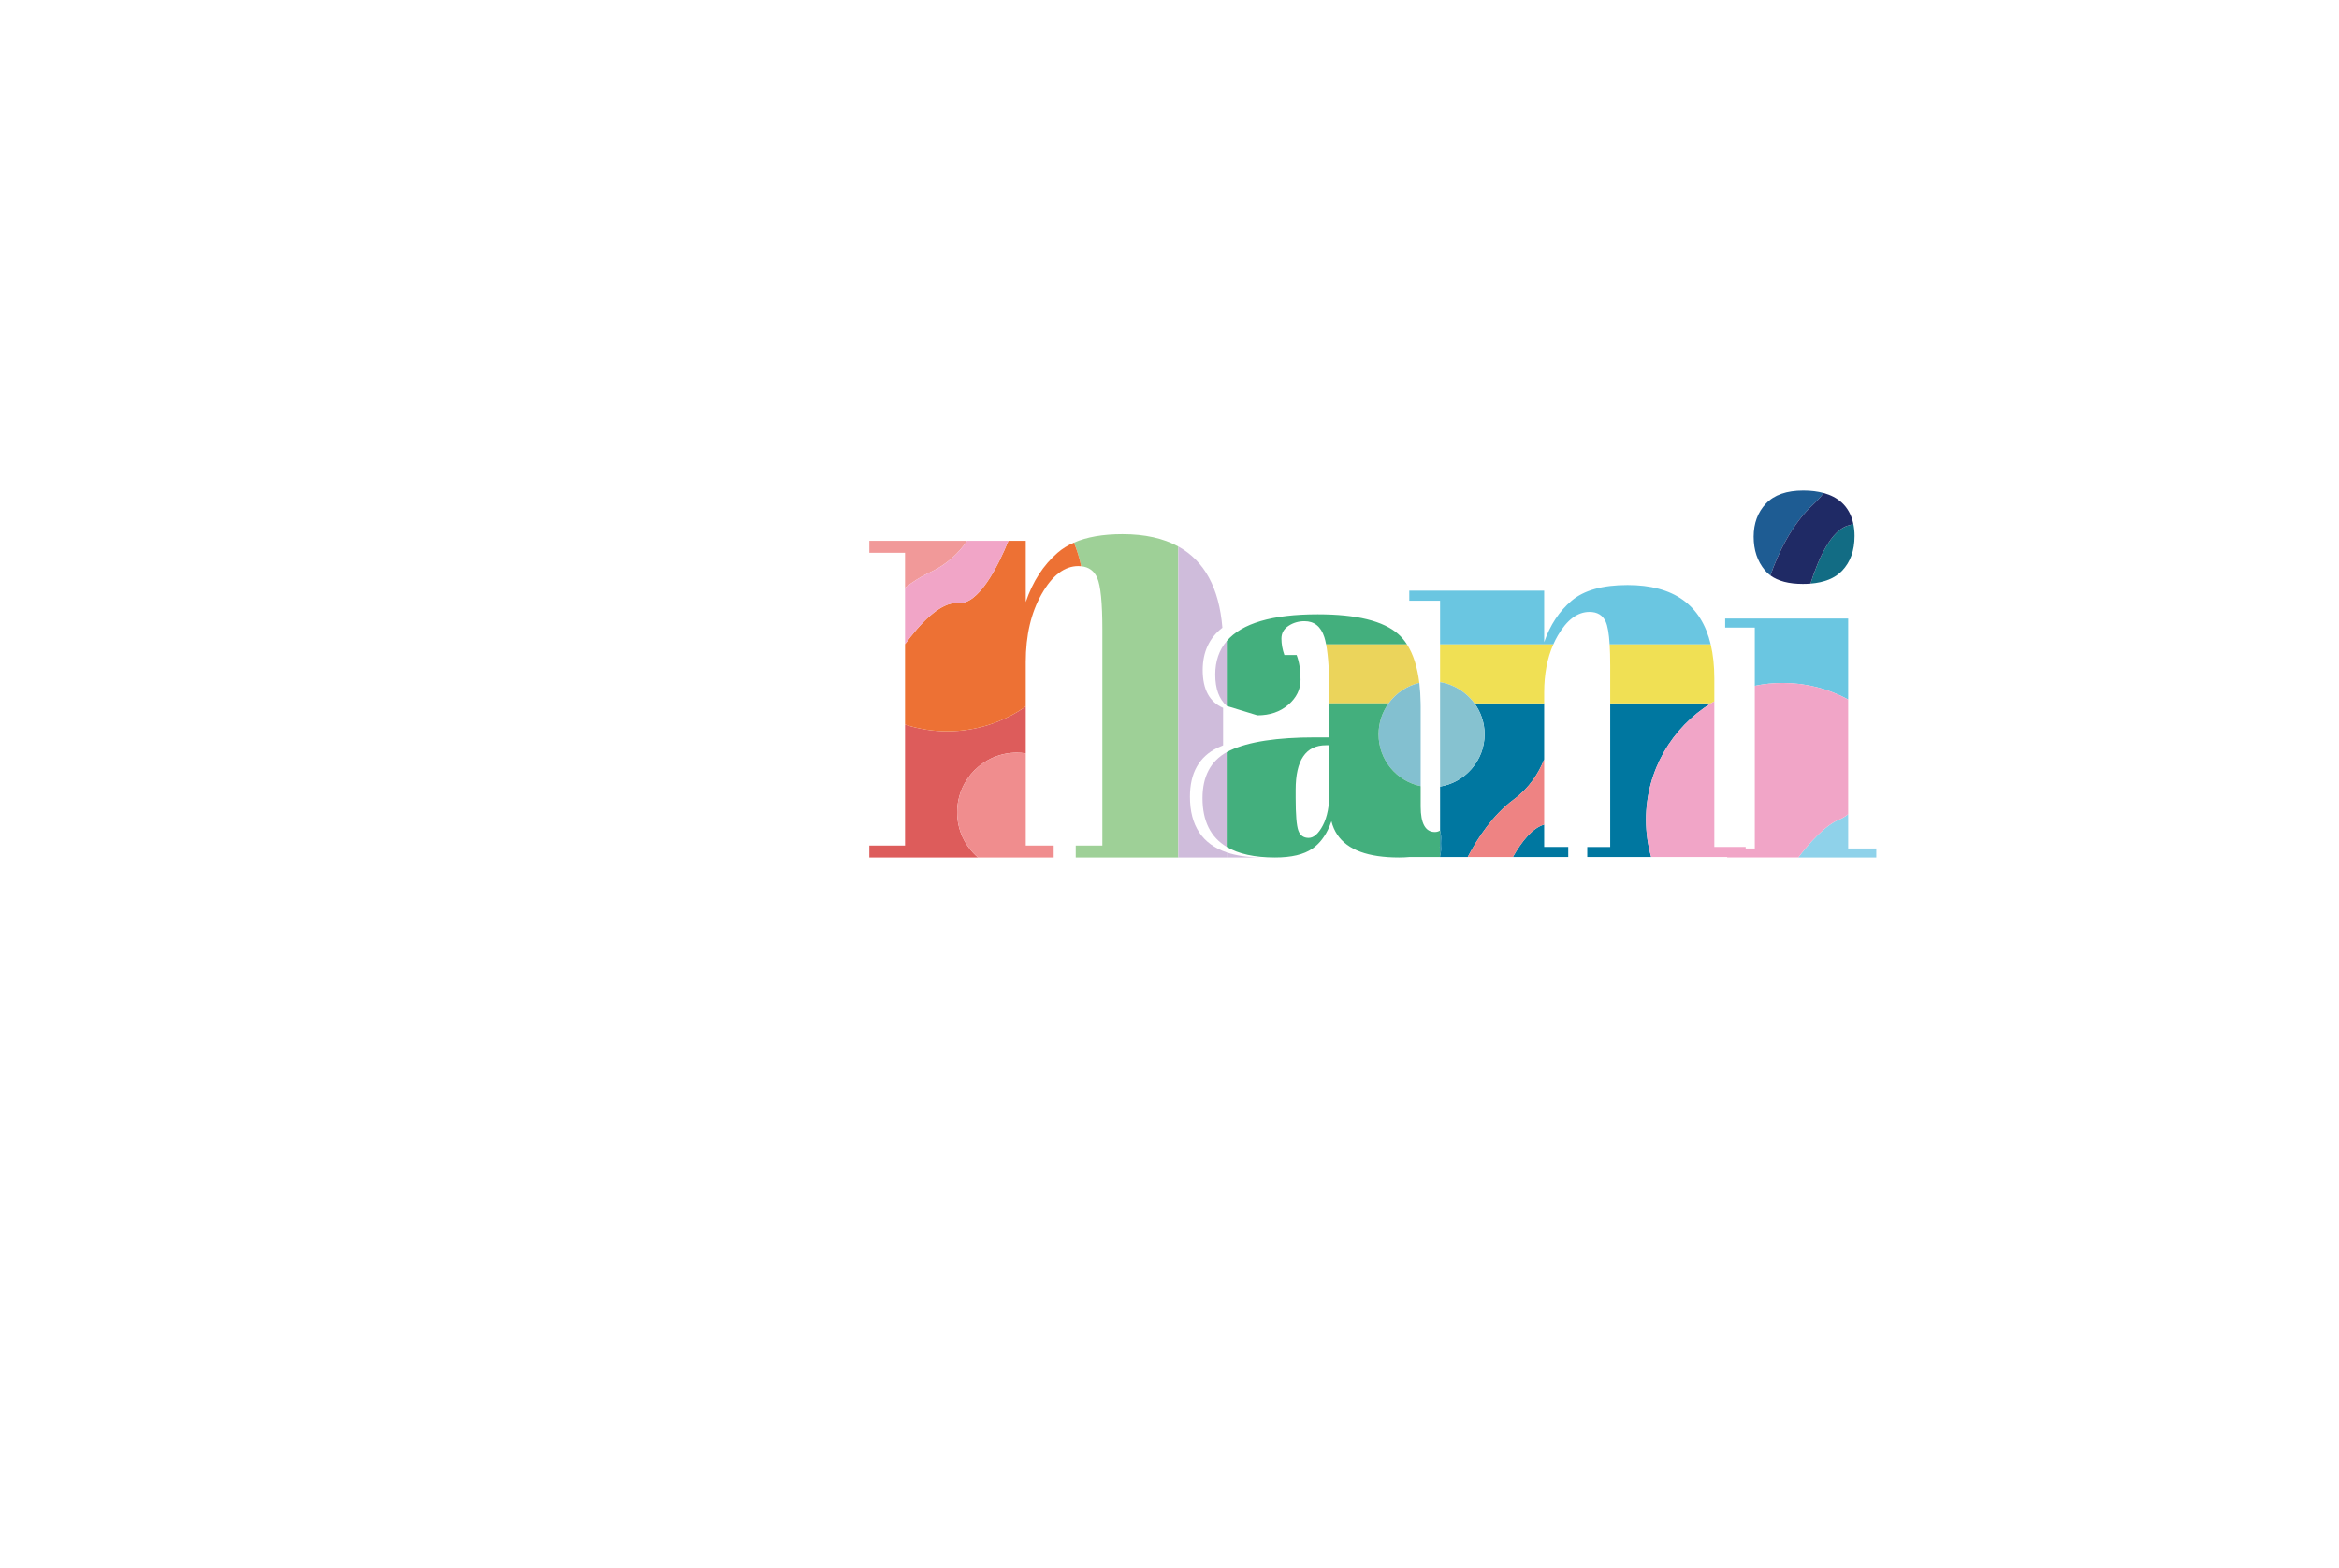 <?xml version="1.0" encoding="utf-8"?>
<!-- Generator: Adobe Illustrator 16.0.0, SVG Export Plug-In . SVG Version: 6.00 Build 0)  -->
<!DOCTYPE svg PUBLIC "-//W3C//DTD SVG 1.1//EN" "http://www.w3.org/Graphics/SVG/1.1/DTD/svg11.dtd">
<svg version="1.1" id="Layer_1" xmlns="http://www.w3.org/2000/svg" xmlns:xlink="http://www.w3.org/1999/xlink" x="0px" y="0px"
	 width="1256px" height="841.89px" viewBox="0 0 1256 841.89" enable-background="new 0 0 1256 841.89" xml:space="preserve">
<g>
	<path fill="none" d="M772.997,454.822h0.294v-0.225C773.193,454.674,773.097,454.75,772.997,454.822z"/>
	<path fill="none" d="M695.741,424.15v4.213c0,9.129,0.48,15.008,1.448,17.641c0.963,2.633,2.805,3.949,5.529,3.949
		c2.719,0,5.266-2.238,7.636-6.715c2.37-4.475,3.555-10.662,3.555-18.562v-5.706v-18.78h-1.844
		C701.181,400.19,695.741,408.179,695.741,424.15z"/>
	<path fill="#DD5C5B" d="M485.979,389.097v64.956h-19.172v6.432h58.357c-6.844-5.869-11.186-14.572-11.186-24.293
		c0-17.674,14.328-32,32-32c1.644,0,3.258,0.125,4.834,0.363v-25.166c-11.933,8.37-26.456,13.298-42.139,13.298
		C500.752,392.687,493.128,391.417,485.979,389.097z"/>
	<path fill="#9ED097" d="M602.75,286.844c-10.479,0-19.158,1.519-26.058,4.539c1.664,4.064,2.981,8.306,3.9,12.697
		c4.048,0.409,6.904,2.46,8.562,6.167c1.856,4.17,2.788,13.398,2.788,27.689v116.117h-14.291v6.432h55.062V293.471
		C624.718,289.062,614.737,286.844,602.75,286.844z"/>
	<path fill="#CFBCDB" d="M658.714,460.484h17.583v-0.021c-6.789-0.125-12.646-1.031-17.583-2.707V460.484z"/>
	<path fill="#6AC6E1" d="M873.974,314.17c-13.427,0-23.442,2.808-30.055,8.415c-6.611,5.611-11.524,13.026-14.727,22.24v-27.65
		h-72.43v5.41h16.528v23.458h60.807c0.737-1.668,1.556-3.277,2.458-4.824c4.907-8.416,10.565-12.623,16.981-12.623
		c4.207,0,7.109,1.756,8.714,5.26c1.038,2.272,1.738,6.342,2.104,12.187h54.266C913.591,324.803,898.715,314.17,873.974,314.17z"/>
	<path fill="#0077A0" d="M918.745,377.707h-54.089v77.116h-12.321v5.41h34.324c-1.798-6.363-2.78-13.07-2.78-20.01
		C883.879,413.808,897.823,390.658,918.745,377.707z"/>
	<path fill="#0077A0" d="M812.39,460.232h29.726v-5.41h-12.923V442.82C822.859,444.549,817.065,451.957,812.39,460.232z"/>
	<polygon points="773.291,446.016 773.288,446.018 773.291,446.029 	"/>
	<path d="M773.129,460.232h0.162v-0.615C773.24,459.824,773.185,460.027,773.129,460.232z"/>
	<path fill="#0077A0" d="M797.192,394.317c0,6.997-2.557,13.394-6.78,18.319c-0.136,0.16-0.273,0.318-0.413,0.477
		c-0.065,0.072-0.13,0.146-0.196,0.219c-4.228,4.696-9.995,7.979-16.512,9.043v23.641v0.014c0.539,2.176,0.83,4.451,0.83,6.793
		c0,2.344-0.291,4.617-0.83,6.795v0.615h14.86c5.372-10.293,13.54-22.645,24.753-30.949c8.349-6.182,13.325-14.042,16.288-21.48
		v-30.097h-37.424C795.177,382.364,797.192,388.104,797.192,394.317z"/>
	<path fill="#6AC6E1" d="M992.436,375.635V332.16h-66.049v4.853h15.904v31.279c4.865-1.014,9.905-1.553,15.071-1.553
		C970.063,366.739,982.013,369.963,992.436,375.635z"/>
	<path fill="#43AF7D" d="M750.902,340.553c-7.989-7.109-22.426-10.664-43.312-10.664c-24.431,0-40.714,4.793-48.876,14.367v34.831
		l16.49,5.042c6.668,0,12.197-1.884,16.587-5.661c4.386-3.773,6.583-8.248,6.583-13.428c0-5.175-0.703-9.61-2.105-13.296h-6.583
		c-1.053-2.983-1.58-5.924-1.58-8.82c0-2.896,1.271-5.175,3.818-6.846c2.542-1.666,5.396-2.501,8.557-2.501
		c5.266,0,8.82,2.855,10.664,8.557c0.354,1.099,0.675,2.405,0.961,3.91h43.425C754.172,343.938,752.638,342.097,750.902,340.553z"/>
	<path fill="#1E5C93" d="M950.668,309.017c4.012-11.471,11.237-27.272,23.063-38.169c2.11-1.944,3.938-3.992,5.544-6.095
		c-3.198-0.876-6.819-1.338-10.911-1.338c-8.989,0-15.683,2.338-20.085,7.009c-4.405,4.676-6.604,10.606-6.604,17.793
		c0,7.191,2.021,13.21,6.064,18.063C948.592,307.302,949.572,308.21,950.668,309.017z"/>
	<path fill="#126C84" d="M972.203,313.395c7.454-0.595,13.099-2.871,16.92-6.845c4.489-4.672,6.739-10.918,6.739-18.737
		c0-2.365-0.24-4.545-0.669-6.581c-0.715,0.383-1.466,0.672-2.257,0.851C983.284,284.261,976.299,300.5,972.203,313.395z"/>
	<path fill="#F19999" d="M519.339,290.417h-52.532v6.432h19.172v18.815c4.176-3.249,8.723-6.166,13.59-8.403
		C508.61,303.104,514.932,296.806,519.339,290.417z"/>
	<path fill="#ED7134" d="M567.893,296.849c-7.668,6.67-13.365,15.485-17.08,26.439v-32.871h-9.328
		c-5.665,13.856-16.013,34.473-27.113,33.454c-9.449-0.868-20.555,11.322-28.393,22.028v43.198
		c7.149,2.32,14.773,3.589,22.695,3.589c15.683,0,30.206-4.928,42.139-13.298v-23.945c0-14.292,2.843-26.44,8.54-36.443
		c5.69-10.004,12.255-15.006,19.693-15.006c0.536,0,1.048,0.036,1.547,0.086c-0.919-4.391-2.236-8.632-3.9-12.697
		C573.34,292.851,570.4,294.668,567.893,296.849z"/>
	<path fill="#8FD2EA" d="M992.436,455.631v-18.4c-1.522,1.207-3.109,2.188-4.75,2.842c-7.811,3.107-16.521,13.172-22.038,20.412
		h41.886v-4.854H992.436z"/>
	<path fill="#CFBCDB" d="M638.97,427.83c0-12.774,4.957-21.545,14.876-26.314c0.926-0.445,1.913-0.862,2.932-1.266v-20.118
		c-7.302-3.162-10.961-9.925-10.961-20.313c0-9.704,3.527-17.279,10.581-22.728c-1.737-21.339-9.637-35.875-23.684-43.62v167.014h26
		v-2.729C645.558,453.291,638.97,443.322,638.97,427.83z"/>
	<path fill="#CFBCDB" d="M652.56,362.274c0,7.585,2.064,13.176,6.154,16.812v-34.831C654.618,349.059,652.56,355.061,652.56,362.274
		z"/>
	<path fill="#CFBCDB" d="M645.714,428.625c0,12.264,4.34,20.98,13,26.162v-50.87C650.048,408.743,645.714,416.978,645.714,428.625z"
		/>
	<path fill="#F0E054" d="M920.558,376.631V364.36c0-6.801-0.653-12.899-1.937-18.318h-54.266c0.199,3.177,0.301,6.871,0.301,11.104
		v20.56h54.089C919.343,377.337,919.949,376.983,920.558,376.631z"/>
	<path fill="#F0E054" d="M773.291,366.306c5.125,0.836,9.785,3.046,13.599,6.235c0.024,0.02,0.049,0.039,0.072,0.058
		c0.103,0.087,0.203,0.176,0.306,0.265c1.683,1.432,3.194,3.057,4.501,4.843h37.424v-5.833c0-9.812,1.635-18.422,4.905-25.832
		h-60.807V366.306z"/>
	<path fill="#EBD45B" d="M762.148,366.692c-1.057-8.588-3.27-15.462-6.618-20.65h-43.425c1.201,6.312,1.804,16.196,1.804,29.66
		v2.004h31.747C749.593,372.267,755.406,368.28,762.148,366.692z"/>
	<path fill="#F08D8E" d="M513.979,436.191c0,9.721,4.342,18.424,11.186,24.293h40.637v-6.432h-14.988v-49.499
		c-1.576-0.238-3.19-0.363-4.834-0.363C528.307,404.191,513.979,418.517,513.979,436.191z"/>
	<path fill="#86C2D0" d="M789.803,413.332c0.066-0.072,0.131-0.146,0.196-0.219c0.14-0.158,0.277-0.316,0.413-0.477
		c4.224-4.926,6.78-11.322,6.78-18.319c0-6.213-2.016-11.953-5.424-16.61c-1.307-1.786-2.818-3.411-4.501-4.843
		c-0.103-0.088-0.203-0.178-0.306-0.265c-0.023-0.02-0.048-0.039-0.072-0.058c-3.813-3.189-8.474-5.399-13.599-6.235v0.166v11.235
		v44.456v0.213C779.808,421.311,785.575,418.028,789.803,413.332z"/>
	<path fill="#83C0D0" d="M745.656,377.707c-3.384,4.676-5.384,10.419-5.384,16.633c0,13.702,9.701,25.137,22.609,27.816v-0.352
		v-42.152c0-0.662-0.017-1.299-0.026-1.946c-0.057-3.82-0.278-7.397-0.675-10.715c-0.012-0.098-0.021-0.201-0.032-0.299
		C755.406,368.28,749.593,372.267,745.656,377.707z"/>
	<path fill="#F1A5C7" d="M514.371,323.871c11.101,1.02,21.448-19.598,27.113-33.454h-22.146
		c-4.407,6.389-10.729,12.687-19.771,16.844c-4.867,2.238-9.414,5.154-13.59,8.403v30.235
		C493.816,335.193,504.922,323.002,514.371,323.871z"/>
	<path fill="#EE8383" d="M812.904,429.283c-11.213,8.305-19.381,20.656-24.753,30.949h24.238
		c4.676-8.275,10.47-15.684,16.803-17.412v-35.017C826.229,415.242,821.253,423.102,812.904,429.283z"/>
	<path fill="#1F2A65" d="M973.731,270.848c-11.826,10.897-19.052,26.698-23.063,38.169c4.103,3.023,9.905,4.542,17.427,4.542
		c1.429,0,2.793-0.059,4.108-0.164c4.096-12.895,11.081-29.134,20.733-31.312c0.791-0.179,1.542-0.468,2.257-0.851
		c-0.986-4.694-3.083-8.535-6.34-11.481c-2.547-2.299-5.755-3.95-9.578-4.998C977.67,266.855,975.842,268.903,973.731,270.848z"/>
	<path fill="#F1A5C7" d="M987.686,440.072c1.641-0.654,3.228-1.635,4.75-2.842V421.53v-45.895
		c-10.423-5.672-22.372-8.896-35.073-8.896c-5.166,0-10.206,0.539-15.071,1.553v87.338h-4.904v-0.809h-16.829v-77.116v-1.076
		c-0.608,0.353-1.215,0.706-1.812,1.076c-20.922,12.952-34.866,36.102-34.866,62.516c0,6.939,0.982,13.646,2.78,20.01h40.806v0.252
		h24.989h13.193C971.165,453.244,979.875,443.18,987.686,440.072z"/>
	<path fill="#0077A0" d="M773.291,454.822v4.795c0.539-2.178,0.83-4.451,0.83-6.795c0-2.342-0.291-4.617-0.83-6.793v8.568V454.822z"
		/>
	<path fill="#43AF7D" d="M773.291,454.822h-0.294c0.1-0.072,0.196-0.148,0.294-0.225v-8.568c-0.001-0.004-0.002-0.008-0.003-0.012
		c-0.857,0.5-1.776,0.775-2.771,0.775c-5.093,0-7.636-4.562-7.636-13.691v-2.791v-8.154c-12.908-2.679-22.609-14.115-22.609-27.816
		c0-6.214,2-11.957,5.384-16.633h-31.747v18.271h-7.636c-20.538,0-35.768,2.328-45.684,6.978c-0.647,0.304-1.271,0.626-1.876,0.963
		v50.87c6.339,3.793,14.989,5.697,25.969,5.697c8.774,0,15.444-1.578,20.01-4.738c3.913-2.709,6.98-6.717,9.217-12.01
		c0.372-0.879,0.728-1.785,1.053-2.736c0.662,2.723,1.741,5.145,3.19,7.295c5.463,8.117,16.495,12.189,33.145,12.189
		c1.944,0,3.789-0.088,5.551-0.252h16.281c0.056-0.205,0.111-0.408,0.162-0.615V454.822z M713.909,418.97v5.706
		c0,7.9-1.185,14.088-3.555,18.562c-2.37,4.477-4.917,6.715-7.636,6.715c-2.725,0-4.566-1.316-5.529-3.949
		c-0.968-2.633-1.448-8.512-1.448-17.641v-4.213c0-15.971,5.439-23.96,16.324-23.96h1.844V418.97z"/>
</g>
</svg>
